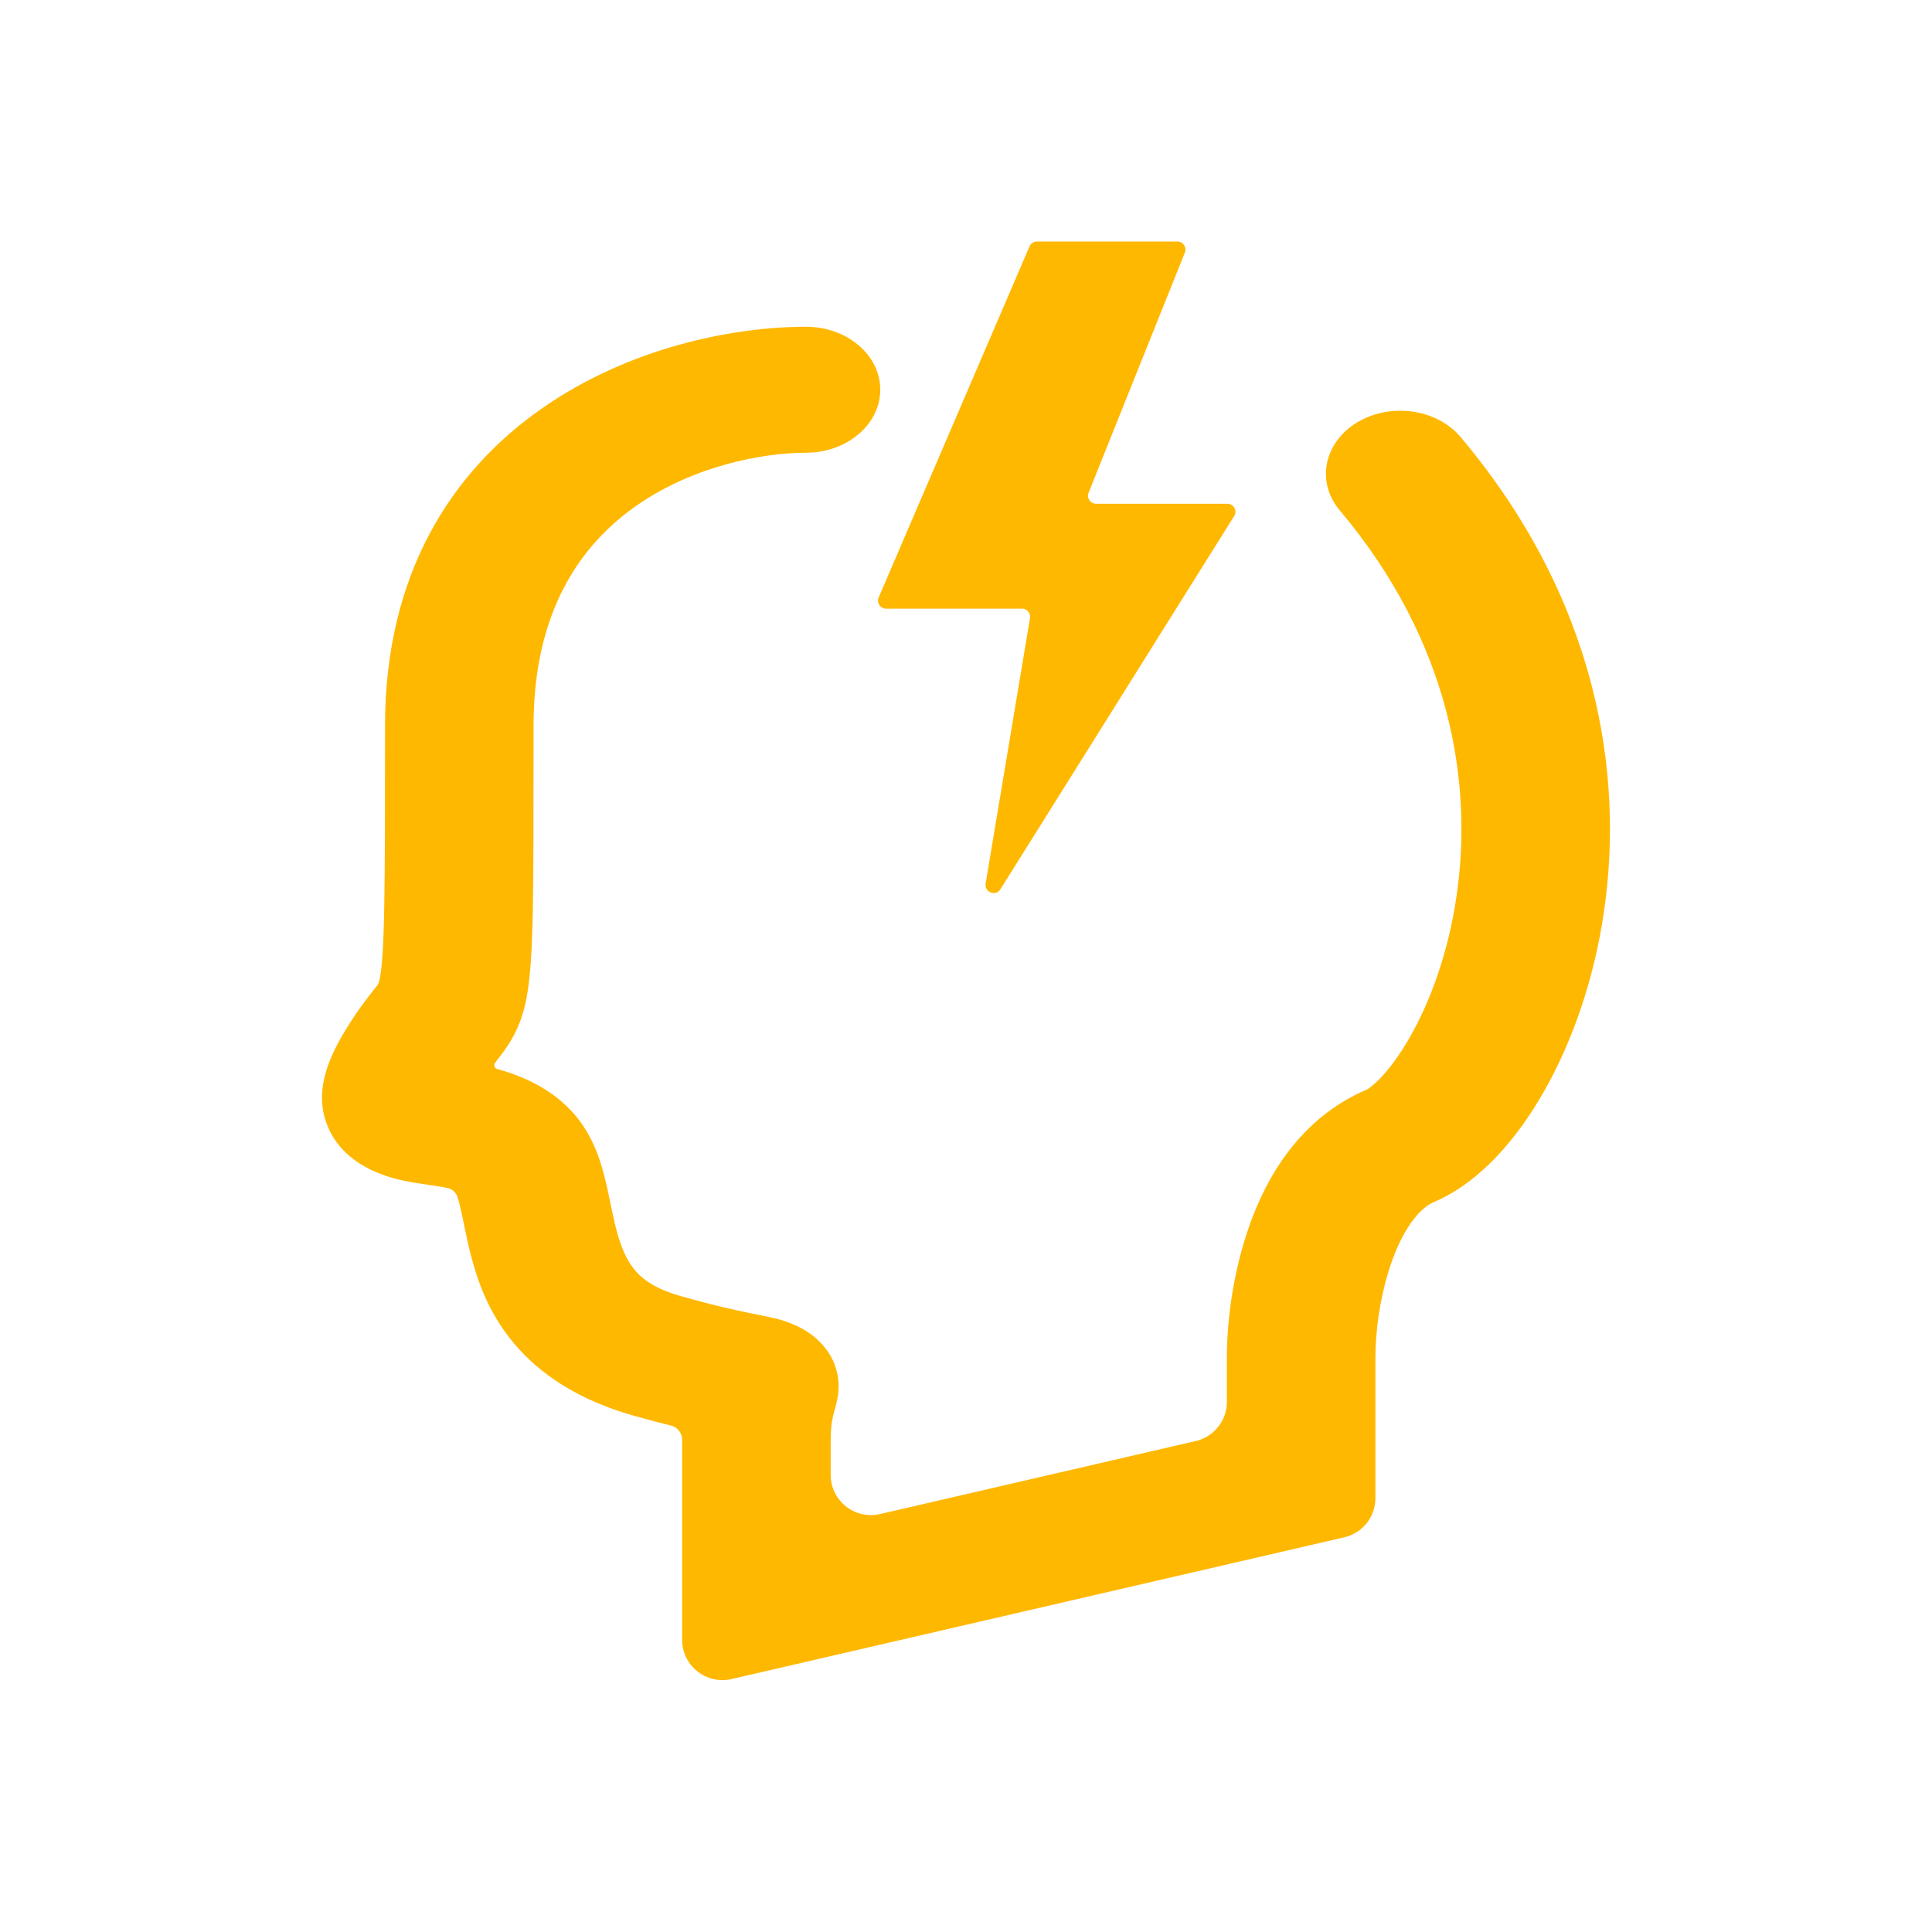 <svg width="24" height="24" viewBox="0 0 24 24" fill="none" xmlns="http://www.w3.org/2000/svg">
<path fill-rule="evenodd" clip-rule="evenodd" d="M6.734 5.072C7.824 4.311 9.119 4.059 10.012 4.059C10.521 4.059 10.935 4.409 10.935 4.841C10.935 5.274 10.521 5.624 10.012 5.624C9.469 5.624 8.611 5.789 7.907 6.281C7.24 6.746 6.628 7.56 6.628 9.016V9.026C6.628 10.061 6.628 10.784 6.619 11.296C6.609 11.797 6.59 12.145 6.539 12.406C6.477 12.722 6.366 12.919 6.222 13.109C6.197 13.142 6.173 13.172 6.151 13.201C6.129 13.229 6.143 13.271 6.178 13.28C6.422 13.347 6.715 13.462 6.973 13.681C7.332 13.985 7.45 14.383 7.511 14.625C7.539 14.733 7.563 14.849 7.584 14.95C7.588 14.973 7.593 14.994 7.597 15.015C7.623 15.138 7.647 15.247 7.677 15.349C7.738 15.555 7.811 15.698 7.911 15.806C8.002 15.904 8.154 16.015 8.458 16.101C8.887 16.223 9.167 16.282 9.351 16.319C9.365 16.322 9.38 16.325 9.396 16.328C9.469 16.342 9.555 16.36 9.622 16.376C9.623 16.376 9.623 16.376 9.623 16.376C9.625 16.377 9.628 16.377 9.63 16.378C9.69 16.392 9.929 16.45 10.126 16.616C10.427 16.872 10.429 17.178 10.412 17.317C10.401 17.403 10.37 17.512 10.364 17.531L10.363 17.534C10.345 17.599 10.319 17.701 10.319 17.887V18.321C10.319 18.643 10.619 18.881 10.932 18.808L14.854 17.901C15.08 17.849 15.241 17.647 15.241 17.414V16.844C15.241 16.436 15.311 15.809 15.527 15.206C15.73 14.641 16.137 13.893 16.981 13.534C16.992 13.528 17.054 13.491 17.154 13.386C17.264 13.27 17.39 13.102 17.515 12.882C17.766 12.443 17.989 11.841 18.093 11.137C18.3 9.734 18.025 7.982 16.643 6.34C16.347 5.988 16.443 5.499 16.858 5.248C17.272 4.997 17.849 5.078 18.145 5.43C19.838 7.441 20.179 9.603 19.924 11.331C19.798 12.192 19.521 12.961 19.176 13.565C18.856 14.126 18.397 14.684 17.807 14.935C17.667 14.994 17.458 15.203 17.292 15.663C17.14 16.088 17.086 16.556 17.086 16.844V18.61C17.086 18.843 16.926 19.044 16.699 19.097L9.087 20.858C8.773 20.93 8.474 20.692 8.474 20.371V17.887C8.474 17.804 8.418 17.73 8.338 17.71C8.202 17.676 8.048 17.636 7.875 17.587C7.256 17.412 6.792 17.132 6.46 16.773C6.137 16.424 5.98 16.046 5.887 15.729C5.84 15.571 5.807 15.418 5.78 15.289C5.774 15.26 5.768 15.233 5.763 15.207C5.743 15.109 5.726 15.029 5.707 14.953C5.699 14.922 5.692 14.896 5.685 14.874C5.667 14.815 5.619 14.77 5.559 14.758C5.501 14.745 5.436 14.735 5.343 14.722C5.337 14.721 5.33 14.72 5.323 14.719C5.244 14.707 5.129 14.691 5.02 14.668C4.83 14.628 4.249 14.488 4.055 13.951C3.971 13.72 3.997 13.501 4.043 13.335C4.09 13.167 4.171 13.001 4.265 12.841C4.417 12.584 4.551 12.413 4.629 12.314C4.645 12.294 4.659 12.277 4.67 12.262C4.673 12.258 4.676 12.254 4.679 12.251C4.7 12.223 4.705 12.216 4.719 12.149C4.744 12.019 4.764 11.78 4.773 11.27C4.783 10.773 4.783 10.063 4.783 9.016C4.783 7.132 5.606 5.859 6.734 5.072Z" fill="#FFB800"/>
<path d="M11.007 7.561C10.935 7.561 10.887 7.488 10.915 7.422L12.789 3.061C12.804 3.024 12.841 3 12.88 3H14.626C14.697 3 14.745 3.072 14.719 3.137L13.523 6.121C13.496 6.186 13.545 6.258 13.616 6.258H15.246C15.325 6.258 15.373 6.344 15.331 6.411L12.428 11.046C12.37 11.139 12.226 11.084 12.244 10.976L12.795 7.678C12.805 7.617 12.758 7.561 12.697 7.561H11.007Z" fill="#FFB800"/>
</svg>
